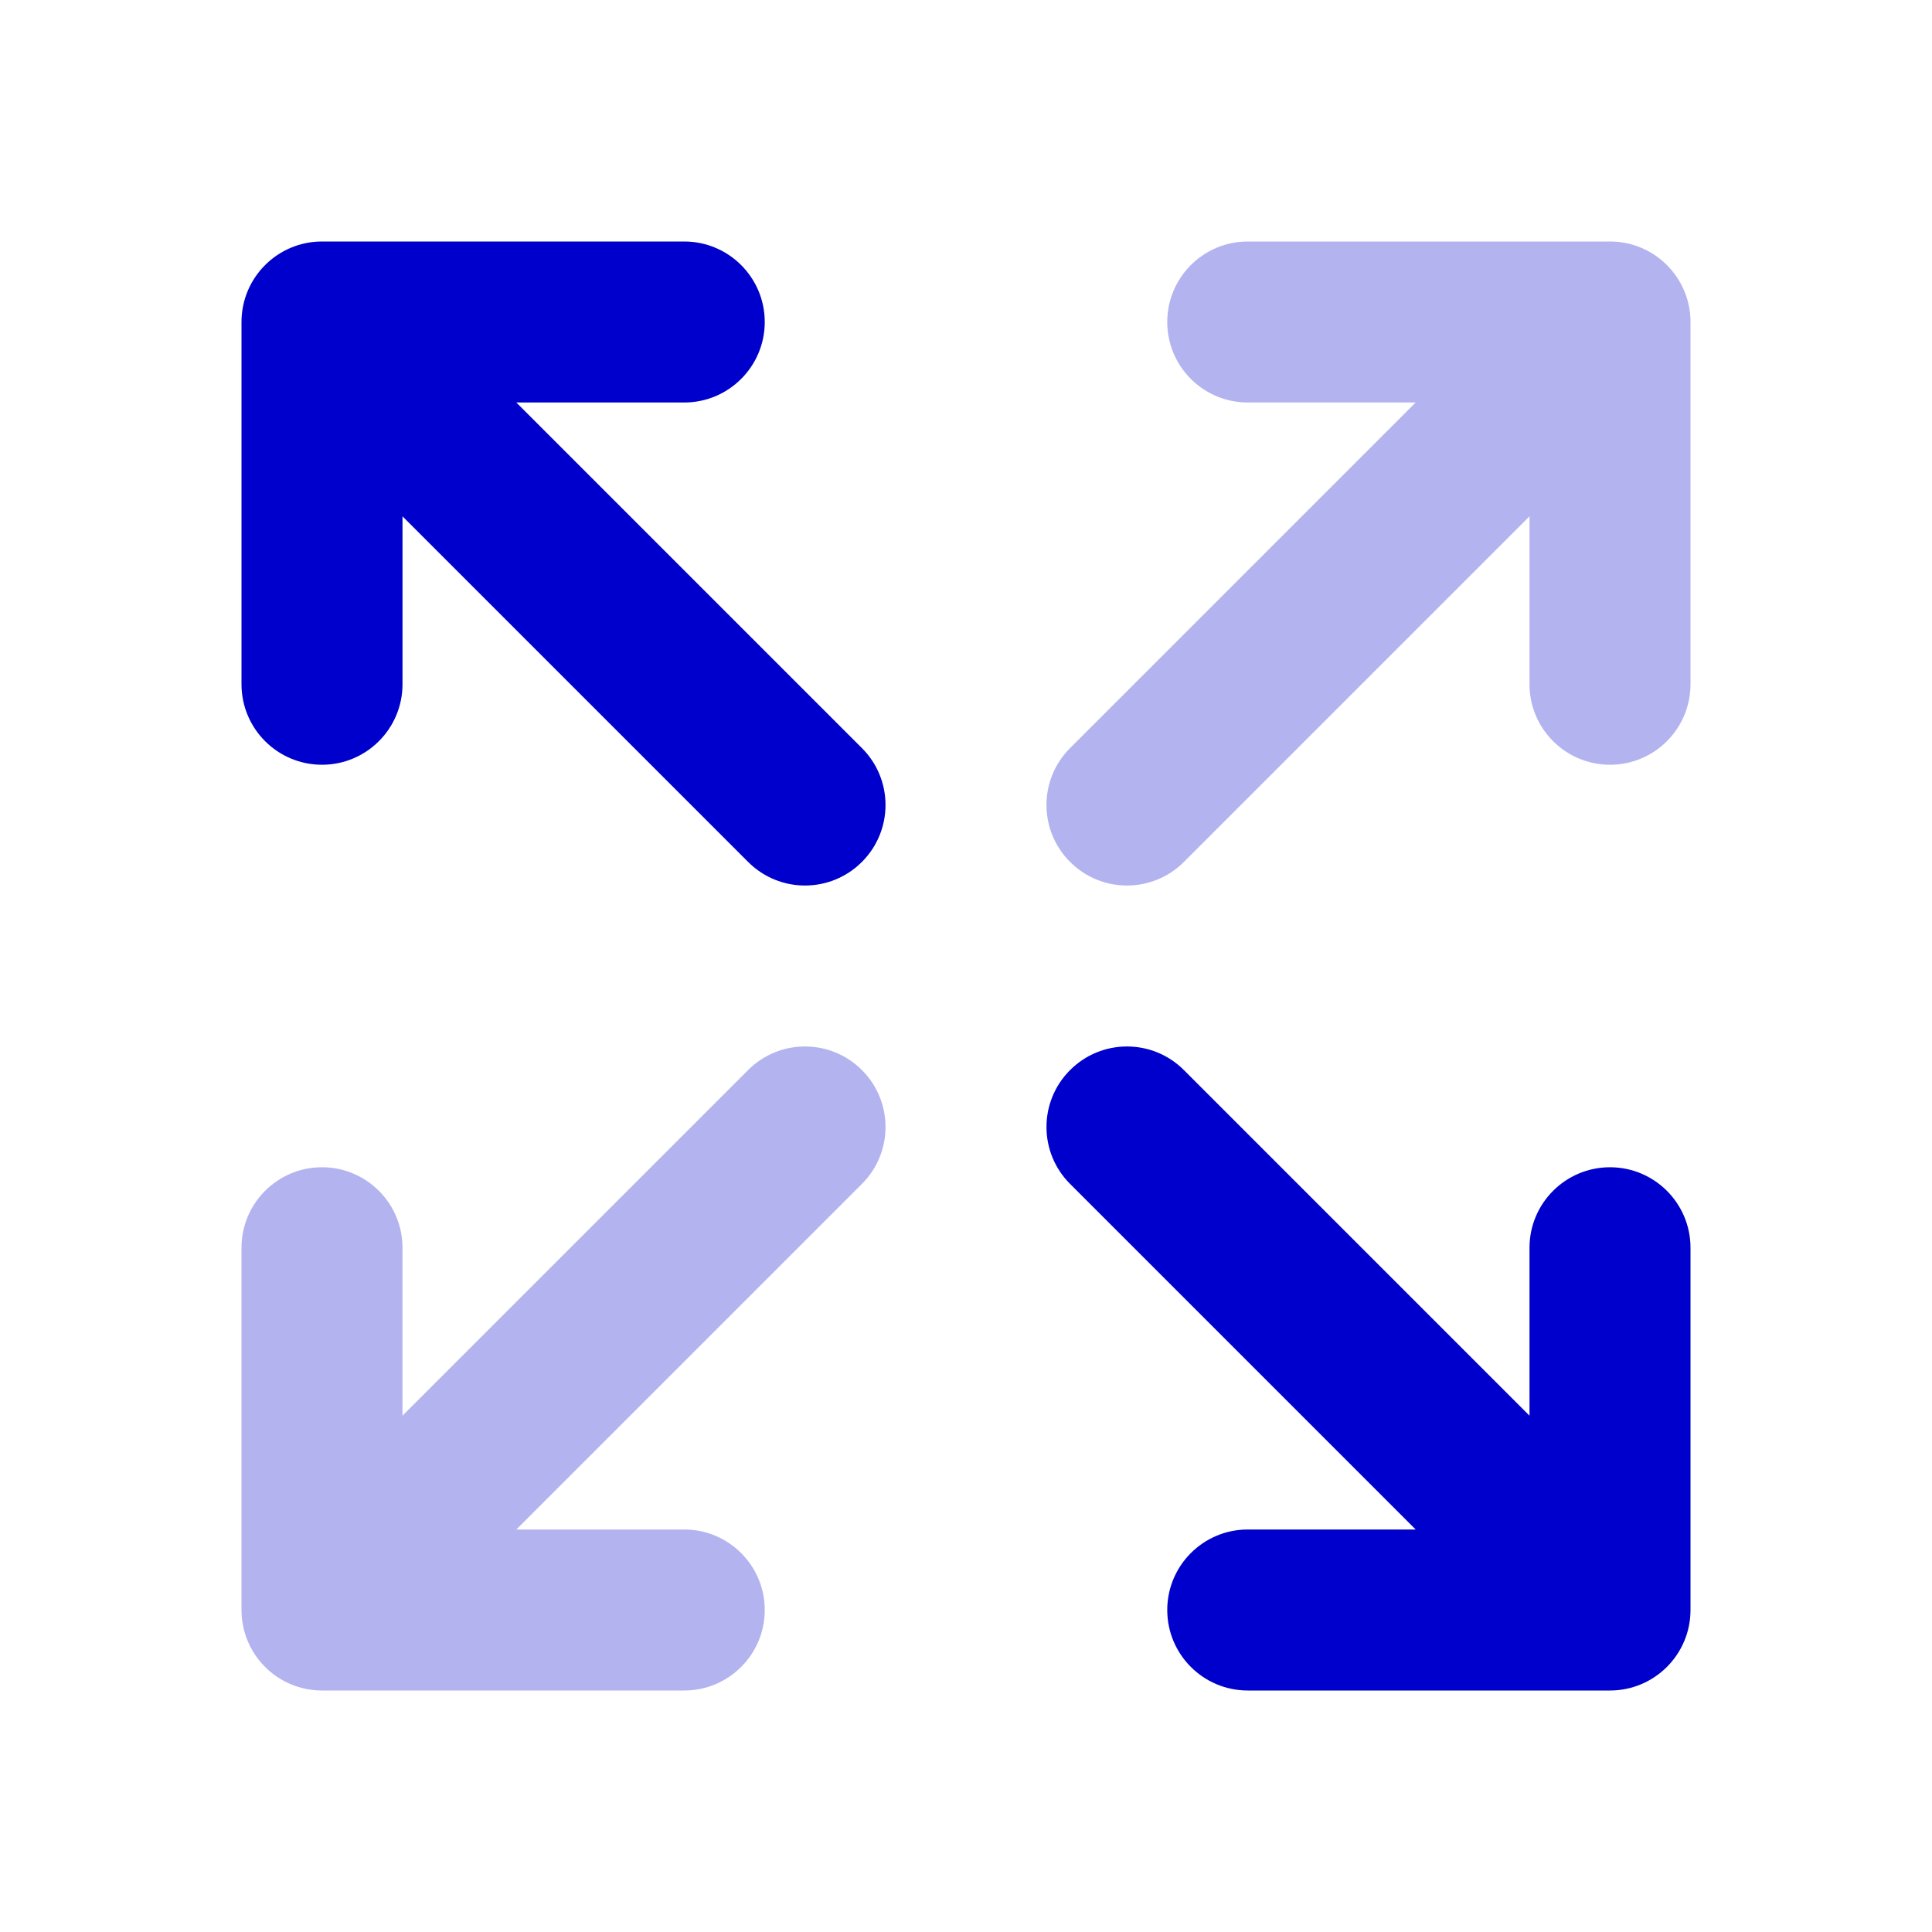 <svg width="24" height="24" viewBox="0 0 24 24" fill="none" xmlns="http://www.w3.org/2000/svg">
<g opacity="0.3">
<path d="M15.5 5H17.586L13.293 9.293C12.902 9.683 12.902 10.317 13.293 10.707C13.683 11.098 14.317 11.098 14.707 10.707L19 6.414V8.5C19 9.052 19.448 9.5 20 9.5C20.552 9.5 21 9.052 21 8.5V4C21 3.448 20.552 3 20 3H15.5C14.948 3 14.5 3.448 14.5 4C14.5 4.552 14.948 5 15.5 5Z" fill="#0000CC"/>
<path d="M10.707 14.707C11.098 14.317 11.098 13.683 10.707 13.293C10.317 12.902 9.683 12.902 9.293 13.293L5 17.586L5 15.5C5 14.948 4.552 14.5 4 14.5C3.448 14.5 3 14.948 3 15.5V20C3 20.265 3.105 20.52 3.293 20.707C3.48 20.895 3.735 21 4 21H8.5C9.052 21 9.5 20.552 9.5 20C9.5 19.448 9.052 19 8.5 19H6.414L10.707 14.707Z" fill="#0000CC"/>
</g>
<path fill-rule="evenodd" clip-rule="evenodd" d="M3 4C3 3.448 3.448 3 4 3H8.5C9.052 3 9.5 3.448 9.5 4C9.5 4.552 9.052 5 8.5 5H6.414L10.707 9.293C11.098 9.683 11.098 10.317 10.707 10.707C10.317 11.098 9.683 11.098 9.293 10.707L5 6.414V8.5C5 9.052 4.552 9.5 4 9.5C3.448 9.5 3 9.052 3 8.5V4ZM13.293 13.293C13.683 12.902 14.317 12.902 14.707 13.293L19 17.586V15.5C19 14.948 19.448 14.5 20 14.5C20.552 14.5 21 14.948 21 15.5V20C21 20.552 20.552 21 20 21H15.5C14.948 21 14.5 20.552 14.5 20C14.5 19.448 14.948 19 15.5 19H17.586L13.293 14.707C12.902 14.317 12.902 13.683 13.293 13.293Z" fill="#0000CC"/>
</svg>

